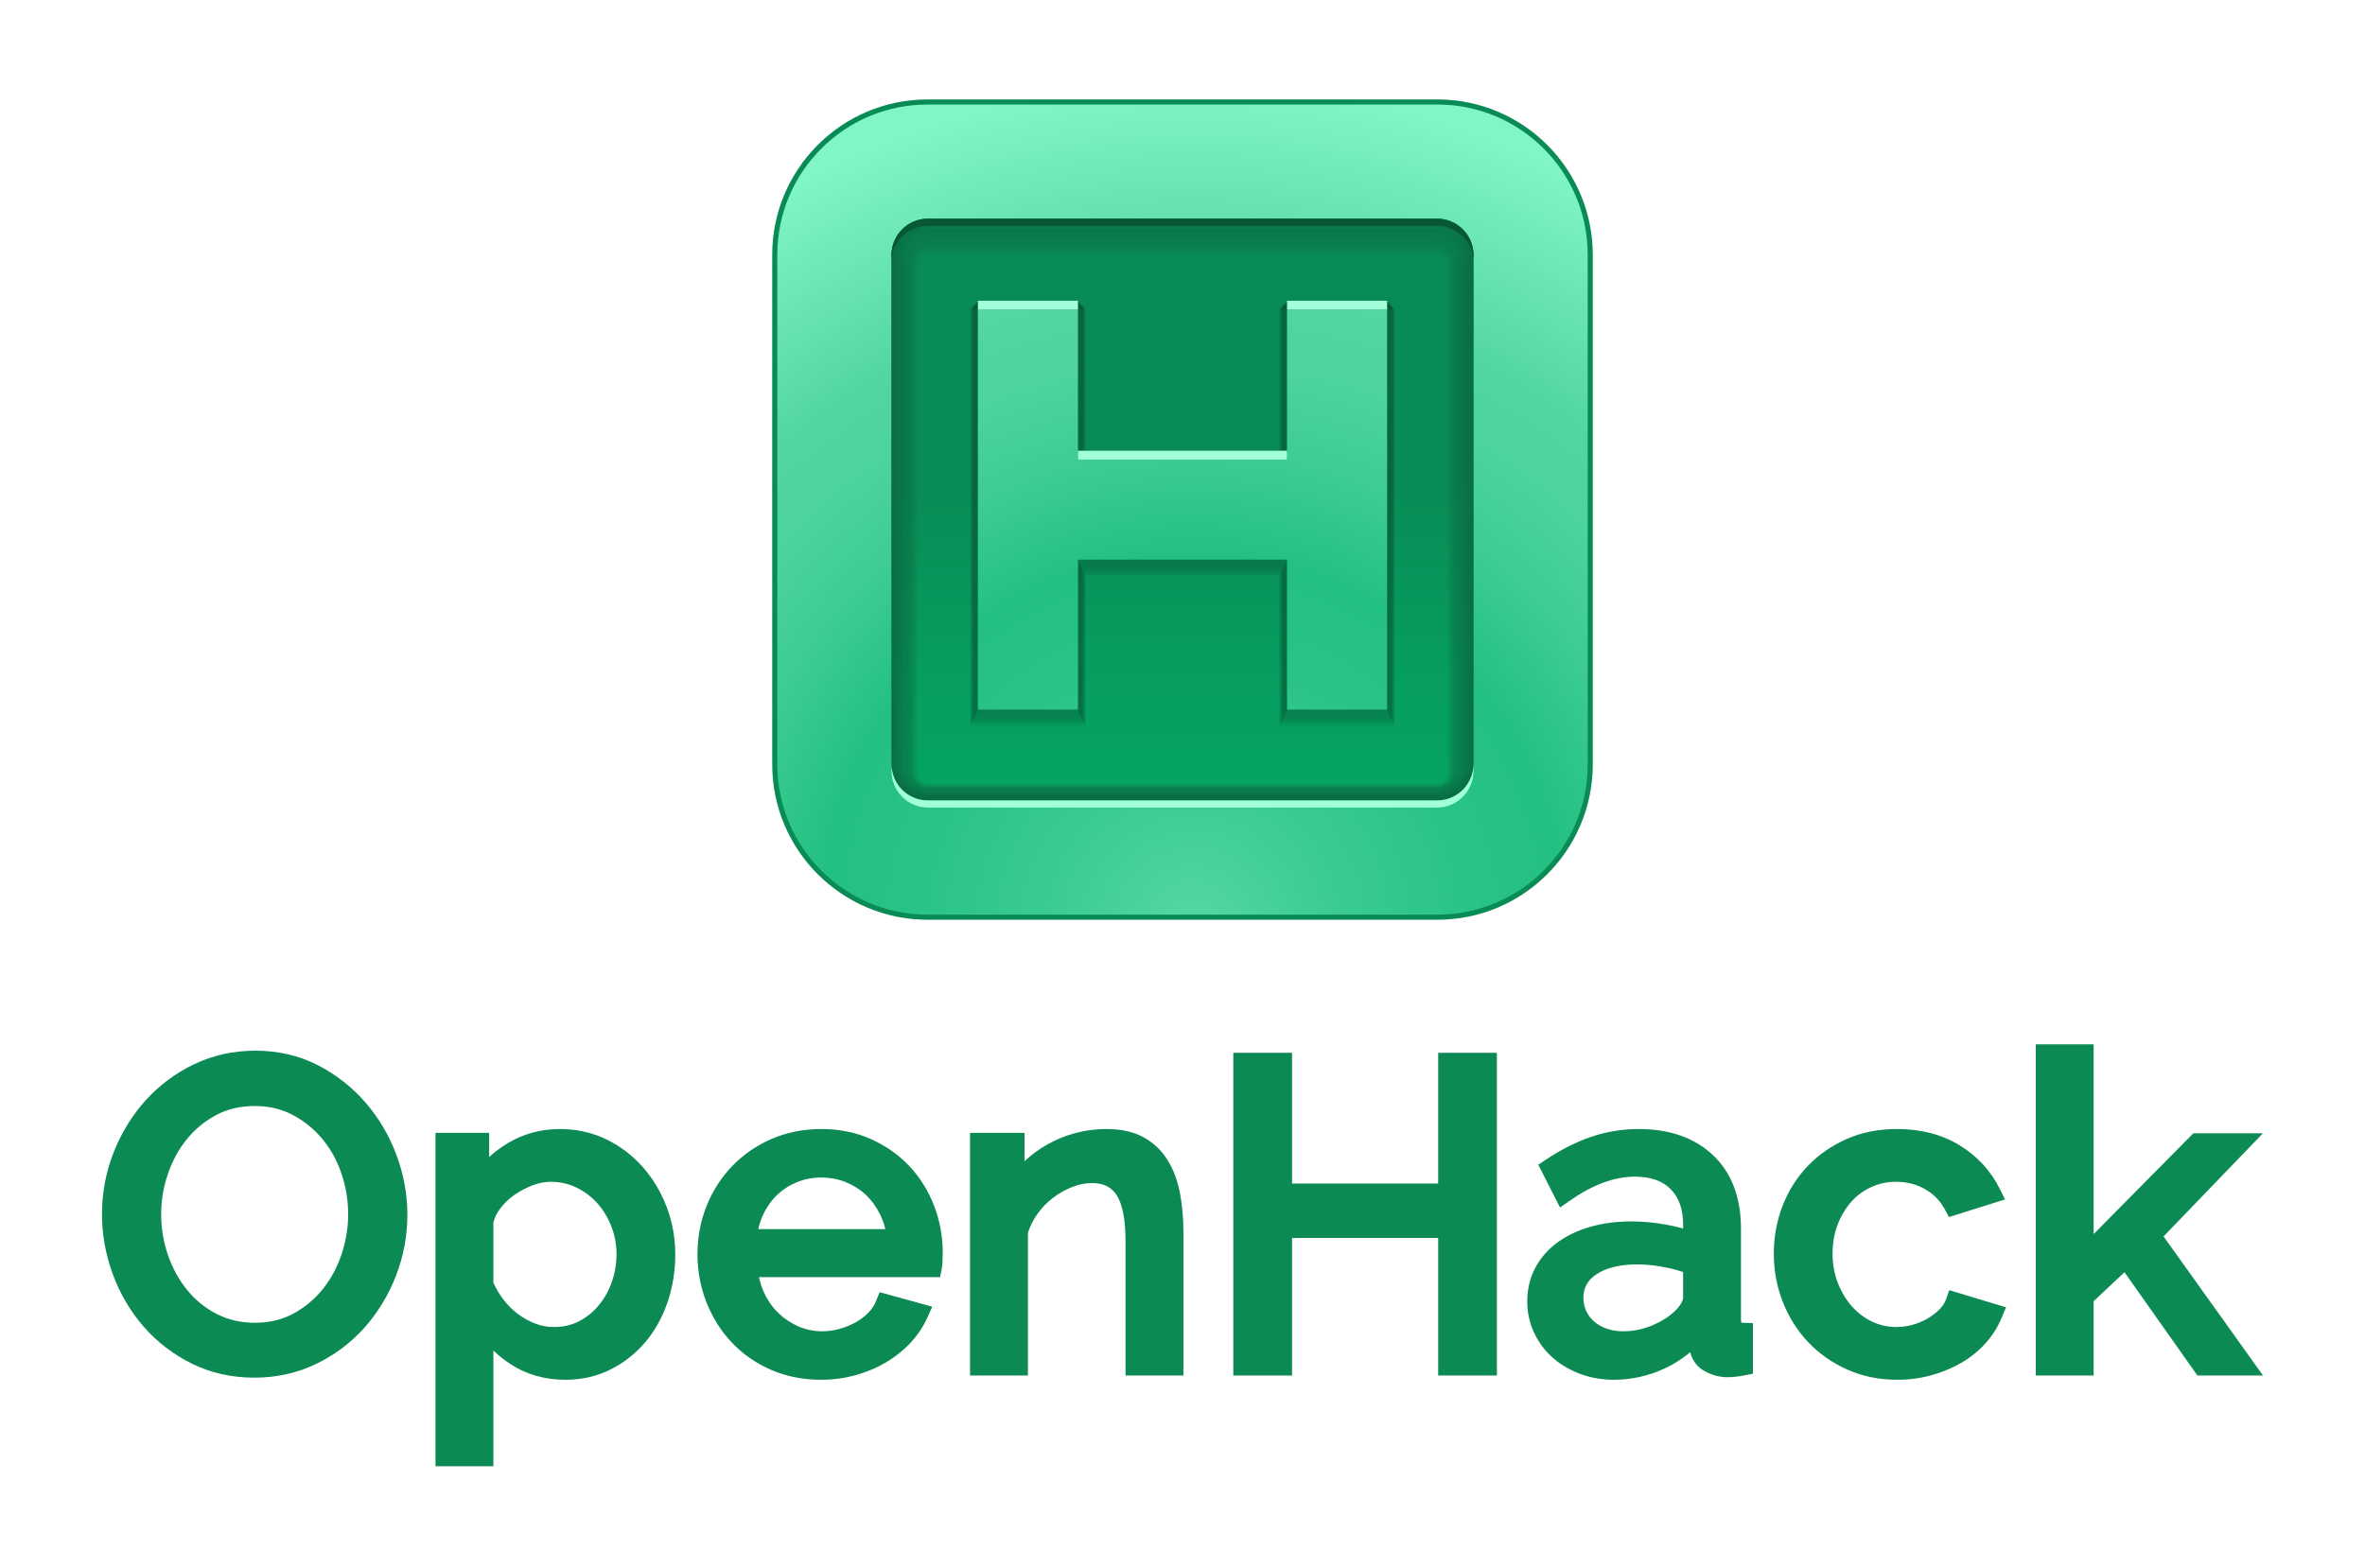 <?xml version="1.0" encoding="utf-8"?>
<!-- Generator: Adobe Illustrator 14.0.0, SVG Export Plug-In . SVG Version: 6.00 Build 43363)  -->
<!DOCTYPE svg PUBLIC "-//W3C//DTD SVG 1.1//EN" "http://www.w3.org/Graphics/SVG/1.1/DTD/svg11.dtd">
<svg version="1.1" id="Layer_1" xmlns="http://www.w3.org/2000/svg" xmlns:xlink="http://www.w3.org/1999/xlink" x="0px" y="0px"
	 width="463.732px" height="307.585px" viewBox="14.097 -356.193 463.732 307.585"
	 enable-background="new 14.097 -356.193 463.732 307.585" xml:space="preserve">
<g>
	<path fill="#0C8A54" d="M85.801-139.899c-2.606-3.021-5.76-5.498-9.365-7.359c-3.668-1.895-7.799-2.854-12.276-2.854
		c-4.29,0-8.332,0.896-12.015,2.66c-3.646,1.749-6.846,4.14-9.516,7.104c-2.654,2.951-4.763,6.388-6.264,10.214
		c-1.505,3.837-2.269,7.903-2.269,12.089c0,4.006,0.717,7.977,2.129,11.801c1.414,3.834,3.449,7.288,6.047,10.268
		c2.611,2.998,5.785,5.437,9.43,7.242c3.687,1.828,7.82,2.756,12.289,2.756c4.294,0,8.337-0.896,12.017-2.661
		c3.646-1.746,6.832-4.124,9.475-7.062c2.628-2.924,4.722-6.346,6.22-10.17c1.506-3.836,2.271-7.904,2.271-12.088
		c0-3.949-0.717-7.879-2.131-11.681C90.428-133.441,88.396-136.892,85.801-139.899z M64.076-96.746c-2.729,0-5.231-0.572-7.44-1.701
		c-2.248-1.147-4.197-2.719-5.795-4.666c-1.623-1.979-2.898-4.287-3.789-6.86c-0.897-2.586-1.354-5.302-1.354-8.072
		c0-2.663,0.442-5.312,1.313-7.875c0.864-2.547,2.113-4.842,3.713-6.82c1.574-1.95,3.518-3.549,5.772-4.753
		c2.2-1.174,4.75-1.769,7.577-1.769c2.67,0,5.129,0.569,7.309,1.696c2.231,1.154,4.189,2.72,5.82,4.647
		c1.643,1.947,2.928,4.233,3.813,6.798c0.896,2.592,1.352,5.308,1.352,8.073c0,2.612-0.43,5.241-1.274,7.809
		c-0.842,2.547-2.076,4.853-3.674,6.855c-1.578,1.979-3.523,3.604-5.781,4.834C69.443-97.353,66.898-96.746,64.076-96.746z"/>
	<path fill="#0C8A54" d="M140.159-127.26c-2.004-2.277-4.402-4.109-7.138-5.445c-2.771-1.354-5.85-2.041-9.146-2.041
		c-3.688,0-7.107,0.924-10.17,2.746c-1.34,0.799-2.572,1.715-3.695,2.743v-4.737H99.492v65.385h11.352v-22.682
		c1.051,1.006,2.209,1.92,3.471,2.733c3.07,1.986,6.652,2.993,10.647,2.993c3.192,0,6.163-0.675,8.827-2.007
		c2.627-1.312,4.918-3.108,6.812-5.338c1.879-2.212,3.35-4.846,4.375-7.828c1.014-2.953,1.529-6.136,1.529-9.46
		c0-3.177-0.564-6.28-1.676-9.226C143.719-122.366,142.144-125.004,140.159-127.26z M127.667-97.062
		c-1.478,0.773-3.1,1.15-4.961,1.15c-1.256,0-2.478-0.223-3.633-0.664c-1.211-0.459-2.365-1.098-3.437-1.902
		c-1.067-0.801-2.031-1.764-2.86-2.86c-0.767-1.013-1.414-2.107-1.935-3.263v-11.809c0.231-0.975,0.687-1.893,1.381-2.801
		c0.787-1.024,1.731-1.92,2.808-2.66c1.11-0.766,2.313-1.393,3.571-1.861c1.19-0.442,2.349-0.668,3.437-0.668
		c1.807,0,3.496,0.37,5.024,1.101c1.568,0.748,2.947,1.772,4.101,3.045c1.166,1.289,2.106,2.827,2.795,4.568
		c0.686,1.733,1.029,3.579,1.029,5.488c0,1.829-0.302,3.635-0.894,5.364c-0.588,1.714-1.44,3.262-2.539,4.604
		C130.482-98.916,129.176-97.851,127.667-97.062z"/>
	<path fill="#0C8A54" d="M192.488-127.387c-2.065-2.216-4.598-4.015-7.529-5.345c-2.95-1.337-6.248-2.016-9.803-2.016
		c-3.547,0-6.854,0.662-9.824,1.965c-2.957,1.299-5.547,3.093-7.694,5.332c-2.146,2.237-3.832,4.871-5.011,7.828
		c-1.174,2.953-1.77,6.124-1.77,9.425c0,3.3,0.596,6.481,1.768,9.461c1.177,2.985,2.847,5.632,4.959,7.864
		c2.123,2.246,4.703,4.044,7.666,5.344c2.97,1.303,6.275,1.964,9.822,1.964c2.34,0,4.627-0.306,6.799-0.906
		c2.162-0.601,4.166-1.442,5.955-2.505c1.797-1.063,3.406-2.35,4.783-3.817c1.396-1.49,2.518-3.164,3.33-4.978l0.953-2.125
		l-10.316-2.852l-0.666,1.661c-0.352,0.88-0.856,1.65-1.541,2.357c-0.721,0.744-1.561,1.382-2.492,1.896
		c-0.977,0.537-2.045,0.971-3.174,1.289c-1.094,0.311-2.231,0.468-3.379,0.468c-1.615,0-3.162-0.312-4.604-0.927
		c-1.469-0.623-2.795-1.501-3.953-2.609c-1.15-1.104-2.104-2.447-2.828-4c-0.447-0.951-0.787-1.98-1.018-3.079h35.504l0.32-1.607
		c0.074-0.37,0.125-0.829,0.162-1.452c0.028-0.534,0.045-1.126,0.045-1.779c0-3.124-0.562-6.188-1.678-9.105
		C196.16-122.564,194.549-125.17,192.488-127.387z M175.156-125.233c1.68,0,3.283,0.304,4.765,0.898
		c1.487,0.601,2.812,1.438,3.934,2.485c1.125,1.056,2.076,2.364,2.828,3.893c0.438,0.893,0.776,1.842,1.01,2.838h-24.916
		c0.223-1,0.54-1.947,0.954-2.832c0.699-1.494,1.623-2.796,2.746-3.871c1.115-1.067,2.433-1.914,3.914-2.512
		C171.871-124.933,173.474-125.233,175.156-125.233z"/>
	<path fill="#0C8A54" d="M243.094-128.568c-1.185-1.936-2.781-3.467-4.752-4.552c-1.963-1.079-4.396-1.626-7.229-1.626
		c-4.172,0-8.086,1.015-11.631,3.015c-1.676,0.945-3.176,2.049-4.492,3.304v-5.565h-10.682v47.596h11.35V-114.4
		c0.435-1.346,1.064-2.598,1.879-3.729c0.879-1.223,1.918-2.285,3.084-3.16c1.185-0.888,2.457-1.601,3.783-2.115
		c1.267-0.492,2.539-0.741,3.785-0.741c2.236,0,3.766,0.729,4.812,2.288c1.188,1.771,1.791,4.824,1.791,9.074v26.387h11.352v-28.058
		c0-2.729-0.225-5.297-0.662-7.635C245.021-124.544,244.219-126.725,243.094-128.568z"/>
	<polygon fill="#0C8A54" points="296.097,-124.055 267.441,-124.055 267.441,-149.695 255.924,-149.695 255.924,-86.399 
		267.441,-86.399 267.441,-113.374 296.097,-113.374 296.097,-86.399 307.611,-86.399 307.611,-149.695 296.097,-149.695 	"/>
	<path fill="#0C8A54" d="M355.564-96.777c-0.002,0-0.004,0-0.004,0c-0.031-0.063-0.09-0.264-0.09-0.641v-17.789
		c0-6.111-1.84-10.955-5.47-14.396c-3.601-3.411-8.502-5.143-14.571-5.143c-3.211,0-6.351,0.514-9.33,1.527
		c-2.935,0.998-5.928,2.508-8.898,4.487l-1.479,0.986l4.271,8.398l1.887-1.322c4.479-3.142,8.76-4.732,12.717-4.732
		c3.146,0,5.467,0.804,7.094,2.453c1.638,1.658,2.433,3.944,2.433,6.988v0.729c-1.067-0.301-2.209-0.562-3.409-0.775
		c-2.283-0.409-4.564-0.616-6.783-0.616c-2.84,0-5.51,0.35-7.938,1.037c-2.474,0.703-4.651,1.732-6.479,3.063
		c-1.889,1.376-3.365,3.068-4.395,5.029c-1.039,1.979-1.562,4.188-1.562,6.566c0,2.121,0.438,4.155,1.31,6.053
		c0.862,1.886,2.08,3.54,3.614,4.916c1.515,1.356,3.326,2.439,5.388,3.22c2.058,0.778,4.315,1.174,6.722,1.174
		c1.639,0,3.312-0.185,4.979-0.547c1.664-0.361,3.307-0.915,4.881-1.642c1.58-0.73,3.091-1.654,4.486-2.746
		c0.195-0.153,0.389-0.312,0.578-0.471c0.5,1.979,1.699,3.061,2.709,3.639c1.471,0.84,3.012,1.266,4.584,1.266
		c0.506,0,1.057-0.031,1.643-0.096c0.555-0.062,1.146-0.155,1.755-0.277l1.608-0.319v-9.919l-1.93-0.067
		C355.691-96.751,355.593-96.777,355.564-96.777z M327.107-106.238c1.938-1.299,4.625-1.958,7.988-1.958
		c1.646,0,3.393,0.171,5.184,0.509c1.326,0.25,2.613,0.581,3.843,0.986v5.023c0,0.544-0.392,1.295-1.086,2.1
		c-1.085,1.226-2.628,2.295-4.585,3.176c-1.957,0.881-3.984,1.327-6.025,1.327c-1.307,0-2.469-0.193-3.455-0.576
		c-0.979-0.378-1.805-0.874-2.447-1.476c-0.637-0.595-1.11-1.265-1.448-2.047c-0.338-0.781-0.504-1.572-0.504-2.42
		C324.568-103.603,325.375-105.076,327.107-106.238z"/>
	<path fill="#0C8A54" d="M395.681-101.34c-0.24,0.68-0.64,1.303-1.224,1.905c-0.651,0.677-1.428,1.281-2.297,1.8
		c-0.881,0.522-1.875,0.946-2.961,1.26c-1.061,0.309-2.151,0.465-3.242,0.465c-1.694,0-3.305-0.356-4.774-1.059
		c-1.506-0.718-2.836-1.723-3.959-2.988c-1.144-1.288-2.072-2.842-2.765-4.617c-0.688-1.761-1.032-3.68-1.032-5.705
		c0-2.082,0.334-4.003,0.994-5.711c0.661-1.719,1.562-3.229,2.68-4.49c1.086-1.227,2.404-2.197,3.92-2.885
		c1.514-0.686,3.147-1.033,4.854-1.033c2.113,0,3.978,0.476,5.689,1.45c1.688,0.961,2.965,2.274,3.906,4.018l0.785,1.449
		l10.998-3.453l-1.052-2.1c-1.778-3.556-4.434-6.427-7.889-8.537c-3.451-2.105-7.58-3.175-12.275-3.175
		c-3.604,0-6.928,0.662-9.871,1.969c-2.928,1.297-5.487,3.076-7.604,5.287c-2.125,2.215-3.783,4.84-4.93,7.801
		c-1.146,2.946-1.724,6.111-1.724,9.41c0,3.299,0.595,6.481,1.769,9.461c1.176,2.984,2.844,5.631,4.959,7.864
		c2.117,2.243,4.69,4.052,7.647,5.378c2.976,1.336,6.285,2.013,9.838,2.013c2.341,0,4.615-0.306,6.763-0.908
		c2.129-0.601,4.1-1.426,5.86-2.455c1.783-1.048,3.363-2.331,4.691-3.814c1.346-1.5,2.406-3.182,3.158-4.998l0.842-2.039
		l-11.125-3.362L395.681-101.34z"/>
	<polygon fill="#0C8A54" points="438.327,-113.683 457.809,-133.91 444.169,-133.91 424.622,-114.146 424.622,-151.365 
		413.273,-151.365 413.273,-86.399 424.622,-86.399 424.622,-100.981 430.667,-106.662 444.97,-86.399 457.83,-86.399 	"/>
</g>
<g>
	<g>
		
			<radialGradient id="SVGID_1_" cx="725.317" cy="-628.31" r="164.524" gradientTransform="matrix(1 0 0 -1 -477.357 -802.747)" gradientUnits="userSpaceOnUse">
			<stop  offset="0.025" style="stop-color:#52D5A1"/>
			<stop  offset="0.17" style="stop-color:#3BCB92"/>
			<stop  offset="0.329" style="stop-color:#29C385"/>
			<stop  offset="0.442" style="stop-color:#22C081"/>
			<stop  offset="0.449" style="stop-color:#24C182"/>
			<stop  offset="0.563" style="stop-color:#3DCC93"/>
			<stop  offset="0.666" style="stop-color:#4DD39D"/>
			<stop  offset="0.749" style="stop-color:#52D5A1"/>
			<stop  offset="1" style="stop-color:#80F5C6"/>
		</radialGradient>
		<path fill="url(#SVGID_1_)" stroke="#098B55" d="M325.912-206.274c0,16.558-13.422,29.981-29.98,29.981h-99.938
			c-16.558,0-29.98-13.423-29.98-29.981v-99.937c0-16.558,13.422-29.981,29.98-29.981h99.938c16.557,0,29.98,13.424,29.98,29.981
			L325.912-206.274L325.912-206.274z"/>
		
			<linearGradient id="SVGID_2_" gradientUnits="userSpaceOnUse" x1="723.318" y1="-603.555" x2="723.318" y2="-489.452" gradientTransform="matrix(1 0 0 -1 -477.357 -802.747)">
			<stop  offset="0" style="stop-color:#05A562"/>
			<stop  offset="0.223" style="stop-color:#069E5F"/>
			<stop  offset="0.542" style="stop-color:#098B55"/>
			<stop  offset="0.546" style="stop-color:#098B55"/>
		</linearGradient>
		<path fill="url(#SVGID_2_)" d="M303.013-206.323c0,3.938-3.192,7.131-7.131,7.131h-99.841c-3.938,0-7.132-3.193-7.132-7.131
			v-99.84c0-3.938,3.194-7.131,7.132-7.131h99.841c3.938,0,7.131,3.193,7.131,7.131V-206.323L303.013-206.323z"/>
		<g>
			<g>
				<path fill="#096D42" d="M295.882-312.947c3.741,0,6.784,3.043,6.784,6.784v99.839c0,3.742-3.043,6.784-6.784,6.784h-99.84
					c-3.74,0-6.785-3.042-6.785-6.784v-99.839c0-3.74,3.044-6.784,6.785-6.784H295.882 M295.882-313.295h-99.84
					c-3.938,0-7.132,3.194-7.132,7.132v99.84c0,3.938,3.194,7.131,7.132,7.131h99.84c3.938,0,7.131-3.192,7.131-7.131v-99.84
					C303.013-310.101,299.82-313.295,295.882-313.295L295.882-313.295z"/>
			</g>
			<g opacity="0.938">
				<path fill="none" stroke="#096D42" stroke-width="0.062" d="M196.042-199.388c-3.757,0-6.805-3.045-6.805-6.805v-99.84
					c0-3.758,3.048-6.806,6.805-6.806h99.84c3.759,0,6.805,3.047,6.805,6.806v99.84c0,3.759-3.046,6.805-6.805,6.805H196.042
					L196.042-199.388z"/>
				<path fill="#096D42" d="M295.882-312.511c3.572,0,6.48,2.906,6.48,6.479v99.84c0,3.572-2.908,6.479-6.48,6.479h-99.84
					c-3.573,0-6.48-2.906-6.48-6.479v-99.84c0-3.572,2.908-6.479,6.48-6.479H295.882 M295.882-312.838h-99.84
					c-3.757,0-6.805,3.047-6.805,6.806v99.84c0,3.759,3.048,6.805,6.805,6.805h99.84c3.759,0,6.805-3.045,6.805-6.805v-99.84
					C302.688-309.791,299.641-312.838,295.882-312.838L295.882-312.838z"/>
			</g>
			<g opacity="0.875">
				<path fill="none" stroke="#096D42" stroke-width="0.125" d="M196.042-199.583c-3.578,0-6.48-2.901-6.48-6.479v-99.841
					c0-3.577,2.902-6.479,6.48-6.479h99.84c3.578,0,6.48,2.901,6.48,6.479v99.84c0,3.578-2.903,6.479-6.48,6.479H196.042
					L196.042-199.583z"/>
				<path fill="#096D42" d="M295.882-312.077c3.405,0,6.176,2.771,6.176,6.175v99.841c0,3.404-2.772,6.175-6.176,6.175h-99.84
					c-3.404,0-6.175-2.771-6.175-6.175v-99.841c0-3.404,2.771-6.175,6.175-6.175H295.882 M295.882-312.38h-99.84
					c-3.578,0-6.48,2.901-6.48,6.479v99.841c0,3.577,2.902,6.479,6.48,6.479h99.84c3.578,0,6.48-2.901,6.48-6.479v-99.841
					C302.362-309.48,299.46-312.38,295.882-312.38L295.882-312.38z"/>
			</g>
			<g opacity="0.812">
				<path fill="none" stroke="#096D42" stroke-width="0.188" d="M196.042-199.777c-3.398,0-6.152-2.754-6.152-6.153v-99.841
					c0-3.398,2.754-6.153,6.152-6.153h99.84c3.396,0,6.153,2.754,6.153,6.153v99.841c0,3.397-2.755,6.152-6.153,6.152
					L196.042-199.777L196.042-199.777z"/>
				<path fill="#096D42" d="M295.882-311.642c3.237,0,5.871,2.633,5.871,5.87v99.841c0,3.238-2.634,5.87-5.871,5.87h-99.84
					c-3.236,0-5.871-2.633-5.871-5.87v-99.841c0-3.237,2.635-5.87,5.871-5.87H295.882 M295.882-311.925h-99.84
					c-3.398,0-6.152,2.754-6.152,6.153v99.841c0,3.397,2.754,6.151,6.152,6.151h99.84c3.396,0,6.153-2.754,6.153-6.151v-99.841
					C302.036-309.169,299.279-311.925,295.882-311.925L295.882-311.925z"/>
			</g>
			<g opacity="0.75">
				<path fill="none" stroke="#096D42" stroke-width="0.25" d="M196.042-199.973c-3.217,0-5.828-2.61-5.828-5.827v-99.841
					c0-3.217,2.61-5.827,5.828-5.827h99.84c3.218,0,5.828,2.61,5.828,5.827v99.841c0,3.217-2.61,5.827-5.828,5.827H196.042
					L196.042-199.973z"/>
				<path fill="#096D42" d="M295.882-311.208c3.069,0,5.566,2.497,5.566,5.566v99.841c0,3.069-2.498,5.565-5.566,5.565h-99.84
					c-3.069,0-5.566-2.497-5.566-5.565v-99.84c0-3.07,2.499-5.566,5.566-5.566L295.882-311.208 M295.882-311.468h-99.84
					c-3.217,0-5.828,2.61-5.828,5.827v99.841c0,3.217,2.61,5.826,5.828,5.826h99.84c3.218,0,5.828-2.608,5.828-5.826v-99.84
					C301.709-308.858,299.101-311.468,295.882-311.468L295.882-311.468z"/>
			</g>
			<g opacity="0.688">
				<path fill="none" stroke="#096D42" stroke-width="0.312" d="M196.042-200.169c-3.037,0-5.502-2.464-5.502-5.501v-99.839
					c0-3.038,2.464-5.5,5.502-5.5h99.84c3.037,0,5.5,2.463,5.5,5.5v99.839c0,3.037-2.464,5.501-5.5,5.501H196.042L196.042-200.169z"
					/>
				<path fill="#096D42" d="M295.882-310.772c2.901,0,5.263,2.361,5.263,5.262v99.839c0,2.904-2.361,5.263-5.263,5.263h-99.84
					c-2.903,0-5.262-2.36-5.262-5.263v-99.839c0-2.901,2.36-5.262,5.262-5.262H295.882 M295.882-311.012h-99.84
					c-3.037,0-5.502,2.463-5.502,5.502v99.84c0,3.036,2.464,5.5,5.502,5.5h99.84c3.037,0,5.5-2.463,5.5-5.5v-99.842
					C301.383-308.547,298.92-311.012,295.882-311.012L295.882-311.012z"/>
			</g>
			<g opacity="0.625">
				<path fill="none" stroke="#096D42" stroke-width="0.375" d="M196.042-200.364c-2.857,0-5.175-2.317-5.175-5.176v-99.839
					c0-2.857,2.318-5.176,5.175-5.176h99.84c2.858,0,5.175,2.317,5.175,5.176v99.839c0,2.858-2.317,5.176-5.175,5.176H196.042
					L196.042-200.364z"/>
				<path fill="#096D42" d="M295.882-310.337c2.733,0,4.958,2.225,4.958,4.958v99.839c0,2.733-2.224,4.958-4.958,4.958h-99.84
					c-2.733,0-4.958-2.224-4.958-4.958v-99.839c0-2.733,2.225-4.958,4.958-4.958H295.882 M295.882-310.555h-99.84
					c-2.857,0-5.175,2.317-5.175,5.175v99.839c0,2.859,2.318,5.176,5.175,5.176h99.84c2.858,0,5.175-2.317,5.175-5.176v-99.839
					C301.057-308.238,298.74-310.555,295.882-310.555L295.882-310.555z"/>
			</g>
			<g opacity="0.562">
				<path fill="none" stroke="#096D42" stroke-width="0.438" d="M196.042-200.56c-2.678,0-4.849-2.172-4.849-4.848v-99.84
					c0-2.678,2.171-4.849,4.849-4.849h99.84c2.677,0,4.849,2.171,4.849,4.849v99.839c0,2.677-2.172,4.849-4.849,4.849H196.042
					L196.042-200.56z"/>
				<path fill="#096D42" d="M295.882-309.903c2.565,0,4.654,2.089,4.654,4.654v99.84c0,2.567-2.089,4.653-4.654,4.653h-99.84
					c-2.567,0-4.654-2.087-4.654-4.653v-99.84c0-2.567,2.089-4.655,4.654-4.655L295.882-309.903 M295.882-310.1h-99.84
					c-2.678,0-4.849,2.172-4.849,4.849v99.839c0,2.677,2.171,4.849,4.849,4.849h99.84c2.677,0,4.849-2.172,4.849-4.849v-99.839
					C300.732-307.926,298.559-310.1,295.882-310.1L295.882-310.1z"/>
			</g>
			<g opacity="0.5">
				<path fill="none" stroke="#096D42" stroke-width="0.5" d="M196.042-200.755c-2.498,0-4.522-2.026-4.522-4.523v-99.84
					c0-2.498,2.025-4.522,4.522-4.522h99.84c2.499,0,4.523,2.025,4.523,4.522v99.841c0,2.496-2.024,4.521-4.523,4.521
					L196.042-200.755L196.042-200.755z"/>
				<path fill="#096D42" d="M295.882-309.468c2.397,0,4.35,1.952,4.35,4.35v99.841c0,2.398-1.951,4.348-4.35,4.348h-99.84
					c-2.398,0-4.349-1.95-4.349-4.348v-99.841c0-2.397,1.951-4.35,4.349-4.35H295.882 M295.882-309.642h-99.84
					c-2.498,0-4.522,2.026-4.522,4.522v99.841c0,2.496,2.025,4.521,4.522,4.521h99.84c2.499,0,4.523-2.025,4.523-4.521v-99.841
					C300.405-307.616,298.381-309.642,295.882-309.642L295.882-309.642z"/>
			</g>
			<g opacity="0.438">
				<path fill="none" stroke="#096D42" stroke-width="0.562" d="M196.042-200.951c-2.317,0-4.198-1.879-4.198-4.196v-99.841
					c0-2.317,1.881-4.198,4.198-4.198h99.84c2.317,0,4.198,1.88,4.198,4.198v99.841c0,2.316-1.879,4.196-4.198,4.196H196.042
					L196.042-200.951z"/>
				<path fill="#096D42" d="M295.882-309.034c2.229,0,4.046,1.814,4.046,4.045v99.841c0,2.229-1.815,4.044-4.046,4.044h-99.84
					c-2.229,0-4.046-1.814-4.046-4.044v-99.841c0-2.23,1.816-4.045,4.046-4.045H295.882 M295.882-309.186h-99.84
					c-2.317,0-4.198,1.881-4.198,4.198v99.841c0,2.316,1.881,4.196,4.198,4.196h99.84c2.317,0,4.198-1.878,4.198-4.196v-99.841
					C300.079-307.306,298.199-309.186,295.882-309.186L295.882-309.186z"/>
			</g>
			<g opacity="0.375">
				<path fill="none" stroke="#096D42" stroke-width="0.625" d="M196.042-201.146c-2.138,0-3.873-1.734-3.873-3.871v-99.84
					c0-2.137,1.735-3.872,3.873-3.872h99.84c2.137,0,3.871,1.735,3.871,3.872v99.841c0,2.138-1.734,3.871-3.871,3.871
					L196.042-201.146L196.042-201.146z"/>
				<path fill="#096D42" d="M295.882-308.599c2.063,0,3.741,1.679,3.741,3.741v99.841c0,2.063-1.678,3.741-3.741,3.741h-99.84
					c-2.063,0-3.741-1.678-3.741-3.741v-99.841c0-2.064,1.677-3.741,3.741-3.741H295.882 M295.882-308.729h-99.84
					c-2.138,0-3.873,1.735-3.873,3.873v99.841c0,2.137,1.735,3.871,3.873,3.871h99.84c2.137,0,3.871-1.734,3.871-3.871v-99.841
					C299.752-306.994,298.018-308.729,295.882-308.729L295.882-308.729z"/>
			</g>
			<g opacity="0.312">
				<path fill="none" stroke="#096D42" stroke-width="0.688" d="M196.042-201.343c-1.957,0-3.545-1.587-3.545-3.545v-99.84
					c0-1.956,1.588-3.545,3.545-3.545h99.84c1.957,0,3.545,1.59,3.545,3.545v99.841c0,1.958-1.589,3.545-3.545,3.545h-99.84
					V-201.343z"/>
				<path fill="#096D42" d="M295.882-308.165c1.894,0,3.437,1.543,3.437,3.438v99.84c0,1.894-1.543,3.437-3.437,3.437h-99.84
					c-1.895,0-3.437-1.542-3.437-3.437v-99.84c0-1.895,1.541-3.436,3.437-3.436L295.882-308.165 M295.882-308.272h-99.84
					c-1.957,0-3.545,1.589-3.545,3.545v99.84c0,1.958,1.588,3.545,3.545,3.545h99.84c1.957,0,3.545-1.588,3.545-3.545v-99.84
					C299.427-306.683,297.838-308.272,295.882-308.272L295.882-308.272z"/>
			</g>
			<g opacity="0.25">
				<path fill="none" stroke="#096D42" stroke-width="0.75" d="M196.042-201.538c-1.778,0-3.22-1.442-3.22-3.22v-99.838
					c0-1.777,1.443-3.22,3.22-3.22h99.84c1.775,0,3.22,1.442,3.22,3.22v99.84c0,1.778-1.443,3.219-3.22,3.219L196.042-201.538
					L196.042-201.538z"/>
				<path fill="#096D42" d="M295.882-307.729c1.727,0,3.132,1.406,3.132,3.133v99.841c0,1.728-1.405,3.133-3.132,3.133h-99.84
					c-1.728,0-3.132-1.404-3.132-3.133v-99.841c0-1.727,1.405-3.134,3.132-3.134L295.882-307.729 M295.882-307.815h-99.84
					c-1.778,0-3.22,1.442-3.22,3.22v99.841c0,1.777,1.443,3.22,3.22,3.22h99.84c1.775,0,3.22-1.442,3.22-3.22v-99.841
					C299.101-306.373,297.659-307.815,295.882-307.815L295.882-307.815z"/>
			</g>
			<g opacity="0.188">
				<path fill="none" stroke="#096D42" stroke-width="0.812" d="M196.042-201.732c-1.596,0-2.893-1.296-2.893-2.893v-99.842
					c0-1.597,1.297-2.893,2.893-2.893h99.84c1.596,0,2.892,1.295,2.892,2.893v99.841c0,1.597-1.296,2.893-2.892,2.893
					L196.042-201.732L196.042-201.732z"/>
				<path fill="#096D42" d="M295.882-307.294c1.559,0,2.828,1.269,2.828,2.828v99.841c0,1.558-1.269,2.829-2.828,2.829h-99.84
					c-1.559,0-2.829-1.27-2.829-2.829v-99.841c0-1.56,1.269-2.827,2.829-2.827L295.882-307.294 M295.882-307.359h-99.84
					c-1.596,0-2.893,1.295-2.893,2.893v99.841c0,1.597,1.297,2.893,2.893,2.893h99.84c1.596,0,2.892-1.297,2.892-2.893v-99.841
					C298.775-306.062,297.479-307.359,295.882-307.359L295.882-307.359z"/>
			</g>
			<g opacity="0.125">
				<path fill="none" stroke="#096D42" stroke-width="0.875" d="M196.042-201.928c-1.418,0-2.567-1.151-2.567-2.568v-99.839
					c0-1.417,1.151-2.567,2.567-2.567h99.84c1.416,0,2.568,1.151,2.568,2.567v99.84c0,1.417-1.152,2.569-2.568,2.569h-99.84
					V-201.928z"/>
				<path fill="#096D42" d="M295.882-306.859c1.392,0,2.524,1.131,2.524,2.523v99.84c0,1.391-1.132,2.523-2.524,2.523h-99.84
					c-1.392,0-2.524-1.132-2.524-2.523v-99.84c0-1.392,1.131-2.525,2.524-2.525L295.882-306.859 M295.882-306.902h-99.84
					c-1.418,0-2.567,1.15-2.567,2.567v99.84c0,1.416,1.151,2.567,2.567,2.567h99.84c1.416,0,2.568-1.152,2.568-2.567v-99.84
					C298.449-305.752,297.298-306.902,295.882-306.902L295.882-306.902z"/>
			</g>
			<g opacity="0.062">
				<path fill="none" stroke="#096D42" stroke-width="0.938" d="M196.042-202.124c-1.236,0-2.242-1.005-2.242-2.242v-99.839
					c0-1.237,1.005-2.243,2.242-2.243h99.84c1.236,0,2.241,1.005,2.241,2.243v99.839c0,1.237-1.006,2.242-2.241,2.242H196.042
					L196.042-202.124z"/>
				<path fill="#096D42" d="M295.882-306.424c1.224,0,2.219,0.995,2.219,2.219v99.839c0,1.224-0.995,2.221-2.219,2.221h-99.84
					c-1.224,0-2.219-0.995-2.219-2.221v-99.839c0-1.224,0.995-2.219,2.219-2.219H295.882 M295.882-306.446h-99.84
					c-1.236,0-2.242,1.004-2.242,2.243v99.839c0,1.237,1.005,2.242,2.242,2.242h99.84c1.236,0,2.241-1.005,2.241-2.242v-99.839
					C298.124-305.442,297.119-306.446,295.882-306.446L295.882-306.446z"/>
			</g>
			<path fill="none" stroke="#096D42" stroke-opacity="0" d="M196.042-202.318c-1.056,0-1.915-0.859-1.915-1.917v-99.839
				c0-1.056,0.859-1.915,1.915-1.915h99.84c1.055,0,1.916,0.859,1.916,1.915v99.84c0,1.056-0.861,1.917-1.916,1.917L196.042-202.318
				L196.042-202.318z"/>
		</g>
		<g>
			<g opacity="0">
				<path d="M287.467-295.115v81.228h-22.394v-29.07v-0.348h-0.347h-37.53h-0.348v0.348v29.07h-22.393v-81.228h22.393v29.069v0.346
					h0.348h37.53h0.347v-0.346v-29.069H287.467 M287.815-295.463h-23.086v29.417h-37.53v-29.417h-23.089v81.925h23.089v-29.418
					h37.53v29.418h23.086V-295.463L287.815-295.463z"/>
			</g>
			<g opacity="0.045">
				<path fill="#010A06" d="M287.308-295.274v81.07h-22.077v-29.07v-0.348h-0.348H227.04h-0.348v0.348v29.07h-22.076v-81.07h22.076
					v29.07v0.347h0.348h37.844h0.348v-0.347v-29.07H287.308 M287.656-295.622h-22.772v29.417H227.04v-29.417h-22.772v81.765h22.772
					v-29.417h37.844v29.417h22.772V-295.622L287.656-295.622z"/>
			</g>
			<g opacity="0.091">
				<path fill="#02140C" d="M287.15-295.433v80.912h-21.76v-29.069v-0.346h-0.348h-38.161h-0.348v0.346v29.069h-21.762v-80.912
					h21.762v29.068v0.348h0.348h38.16h0.348v-0.348v-29.068H287.15 M287.498-295.781h-22.456v29.417h-38.16v-29.417h-22.456v81.609
					h22.456v-29.418h38.16v29.418h22.456V-295.781L287.498-295.781z"/>
			</g>
			<g opacity="0.136">
				<path fill="#021E12" d="M286.993-295.592v80.754h-21.445v-29.069v-0.348h-0.348h-38.476h-0.348v0.348v29.069h-21.445v-80.754
					h21.445v29.069v0.348h0.348h38.476h0.348v-0.348v-29.069H286.993 M287.34-295.939h-22.141v29.417h-38.476v-29.417h-22.14v81.449
					h22.14v-29.417h38.476v29.417h22.141V-295.939L287.34-295.939z"/>
			</g>
			<g opacity="0.182">
				<path fill="#032818" d="M286.834-295.75v80.596h-21.128v-29.07v-0.347h-0.348h-38.792h-0.349v0.347v29.07h-21.128v-80.596
					h21.128v29.069v0.348h0.349h38.792h0.348v-0.348v-29.069H286.834 M287.183-296.099h-21.824v29.418h-38.792v-29.418h-21.825
					v81.293h21.825v-29.418h38.792v29.418h21.824V-296.099L287.183-296.099z"/>
			</g>
			<g opacity="0.227">
				<path fill="#04321E" d="M286.677-295.909v80.438h-20.812v-29.069v-0.348h-0.348h-39.108h-0.348v0.348v29.069h-20.813v-80.438
					h20.813v29.069v0.347h0.348h39.108h0.348v-0.347v-29.069H286.677 M287.025-296.255h-21.509v29.417h-39.108v-29.417h-21.509
					v81.134h21.509v-29.418h39.108v29.417h21.509V-296.255L287.025-296.255z"/>
			</g>
			<g opacity="0.273">
				<path fill="#053B24" d="M286.518-296.066v80.282h-20.495v-29.069v-0.348h-0.348h-39.427h-0.347v0.348v29.069h-20.496v-80.282
					h20.496v29.069v0.347h0.347h39.426h0.348v-0.347v-29.069H286.518 M286.866-296.414h-21.19v29.417h-39.426v-29.417h-21.191
					v80.977h21.191v-29.417h39.426v29.417h21.19V-296.414L286.866-296.414z"/>
			</g>
			<g opacity="0.318">
				<path fill="#06452A" d="M286.361-296.224v80.123h-20.181v-29.07v-0.347h-0.348h-39.742h-0.347v0.347v29.07h-20.18v-80.123h20.18
					v29.07v0.347h0.347h39.74h0.348v-0.347v-29.07H286.361 M286.709-296.573h-20.876v29.417h-39.74v-29.417h-20.875v80.819h20.875
					v-29.418h39.74v29.418h20.876V-296.573L286.709-296.573z"/>
			</g>
			<g opacity="0.364">
				<path fill="#074F30" d="M286.202-296.382v79.965h-19.865v-29.07v-0.348h-0.347h-40.058h-0.348v0.347v29.07H205.72v-79.963
					h19.865v29.07v0.348h0.348h40.058h0.347v-0.348v-29.07H286.202 M286.55-296.731h-20.558v29.417h-40.059v-29.417h-20.56v80.659
					h20.56v-29.416h40.059v29.416h20.559L286.55-296.731L286.55-296.731z"/>
			</g>
			<g opacity="0.409">
				<path fill="#075936" d="M286.045-296.542v79.807h-19.55v-29.069v-0.347h-0.347h-40.374h-0.348v0.347v29.069h-19.548v-79.807
					h19.548v29.07v0.348h0.348h40.374h0.347v-0.348v-29.07H286.045 M286.394-296.889h-20.245v29.417h-40.374v-29.417h-20.244v80.501
					h20.244v-29.417h40.374v29.417h20.244L286.394-296.889L286.394-296.889z"/>
			</g>
			<g opacity="0.455">
				<path fill="#08633C" d="M285.887-296.699v79.648h-19.231v-29.069v-0.348h-0.348h-40.689h-0.349v0.348v29.069h-19.231v-79.648
					h19.231v29.069v0.348h0.349h40.689h0.348v-0.348v-29.069H285.887 M286.233-297.047h-19.926v29.417h-40.689v-29.417H205.69
					v80.345h19.928v-29.417h40.689v29.417h19.926V-297.047L286.233-297.047z"/>
			</g>
			<g opacity="0.5">
				<path fill="#096D42" d="M285.729-296.858v79.492h-18.917v-29.07v-0.348h-0.348h-41.006h-0.348v0.348v29.07h-18.917v-79.492
					h18.917v29.068v0.348h0.348h41.006h0.348v-0.348v-29.068H285.729 M286.076-297.207h-19.611v29.417h-41.006v-29.417h-19.613
					v80.188h19.613v-29.417h41.006v29.417h19.611V-297.207L286.076-297.207z"/>
			</g>
		</g>
		
			<radialGradient id="SVGID_3_" cx="725.317" cy="-628.31" r="164.524" gradientTransform="matrix(1 0 0 -1 -477.357 -802.747)" gradientUnits="userSpaceOnUse">
			<stop  offset="0.025" style="stop-color:#52D5A1"/>
			<stop  offset="0.17" style="stop-color:#3BCB92"/>
			<stop  offset="0.329" style="stop-color:#29C385"/>
			<stop  offset="0.442" style="stop-color:#22C081"/>
			<stop  offset="0.449" style="stop-color:#24C182"/>
			<stop  offset="0.563" style="stop-color:#3DCC93"/>
			<stop  offset="0.666" style="stop-color:#4DD39D"/>
			<stop  offset="0.749" style="stop-color:#52D5A1"/>
			<stop  offset="1" style="stop-color:#80F5C6"/>
		</radialGradient>
		<polygon fill="url(#SVGID_3_)" points="266.465,-295.466 266.465,-266.048 225.459,-266.048 225.459,-295.466 205.849,-295.466 
			205.849,-217.019 225.459,-217.019 225.459,-246.437 266.465,-246.437 266.465,-217.019 286.076,-217.019 286.076,-295.466 		"/>
		<path fill="#A1FFDA" d="M295.882-199.192h-99.84c-3.938,0-7.132-3.193-7.132-7.131v1.392c0,3.938,3.194,7.131,7.132,7.131h99.84
			c3.938,0,7.131-3.193,7.131-7.131v-1.392C303.013-202.385,299.82-199.192,295.882-199.192z"/>
		<path fill="#075734" d="M295.882-311.902h-99.84c-3.938,0-7.132,3.193-7.132,7.131v-1.392c0-3.937,3.194-7.131,7.132-7.131h99.84
			c3.938,0,7.131,3.194,7.131,7.131v1.392C303.013-308.709,299.82-311.902,295.882-311.902z"/>
		<g>
			<rect x="225.459" y="-267.789" fill="#A1FFDA" width="41.006" height="1.74"/>
			<rect x="205.849" y="-297.207" fill="#A1FFDA" width="19.611" height="1.741"/>
			<rect x="266.465" y="-297.207" fill="#A1FFDA" width="19.611" height="1.741"/>
		</g>
	</g>
</g>
</svg>
